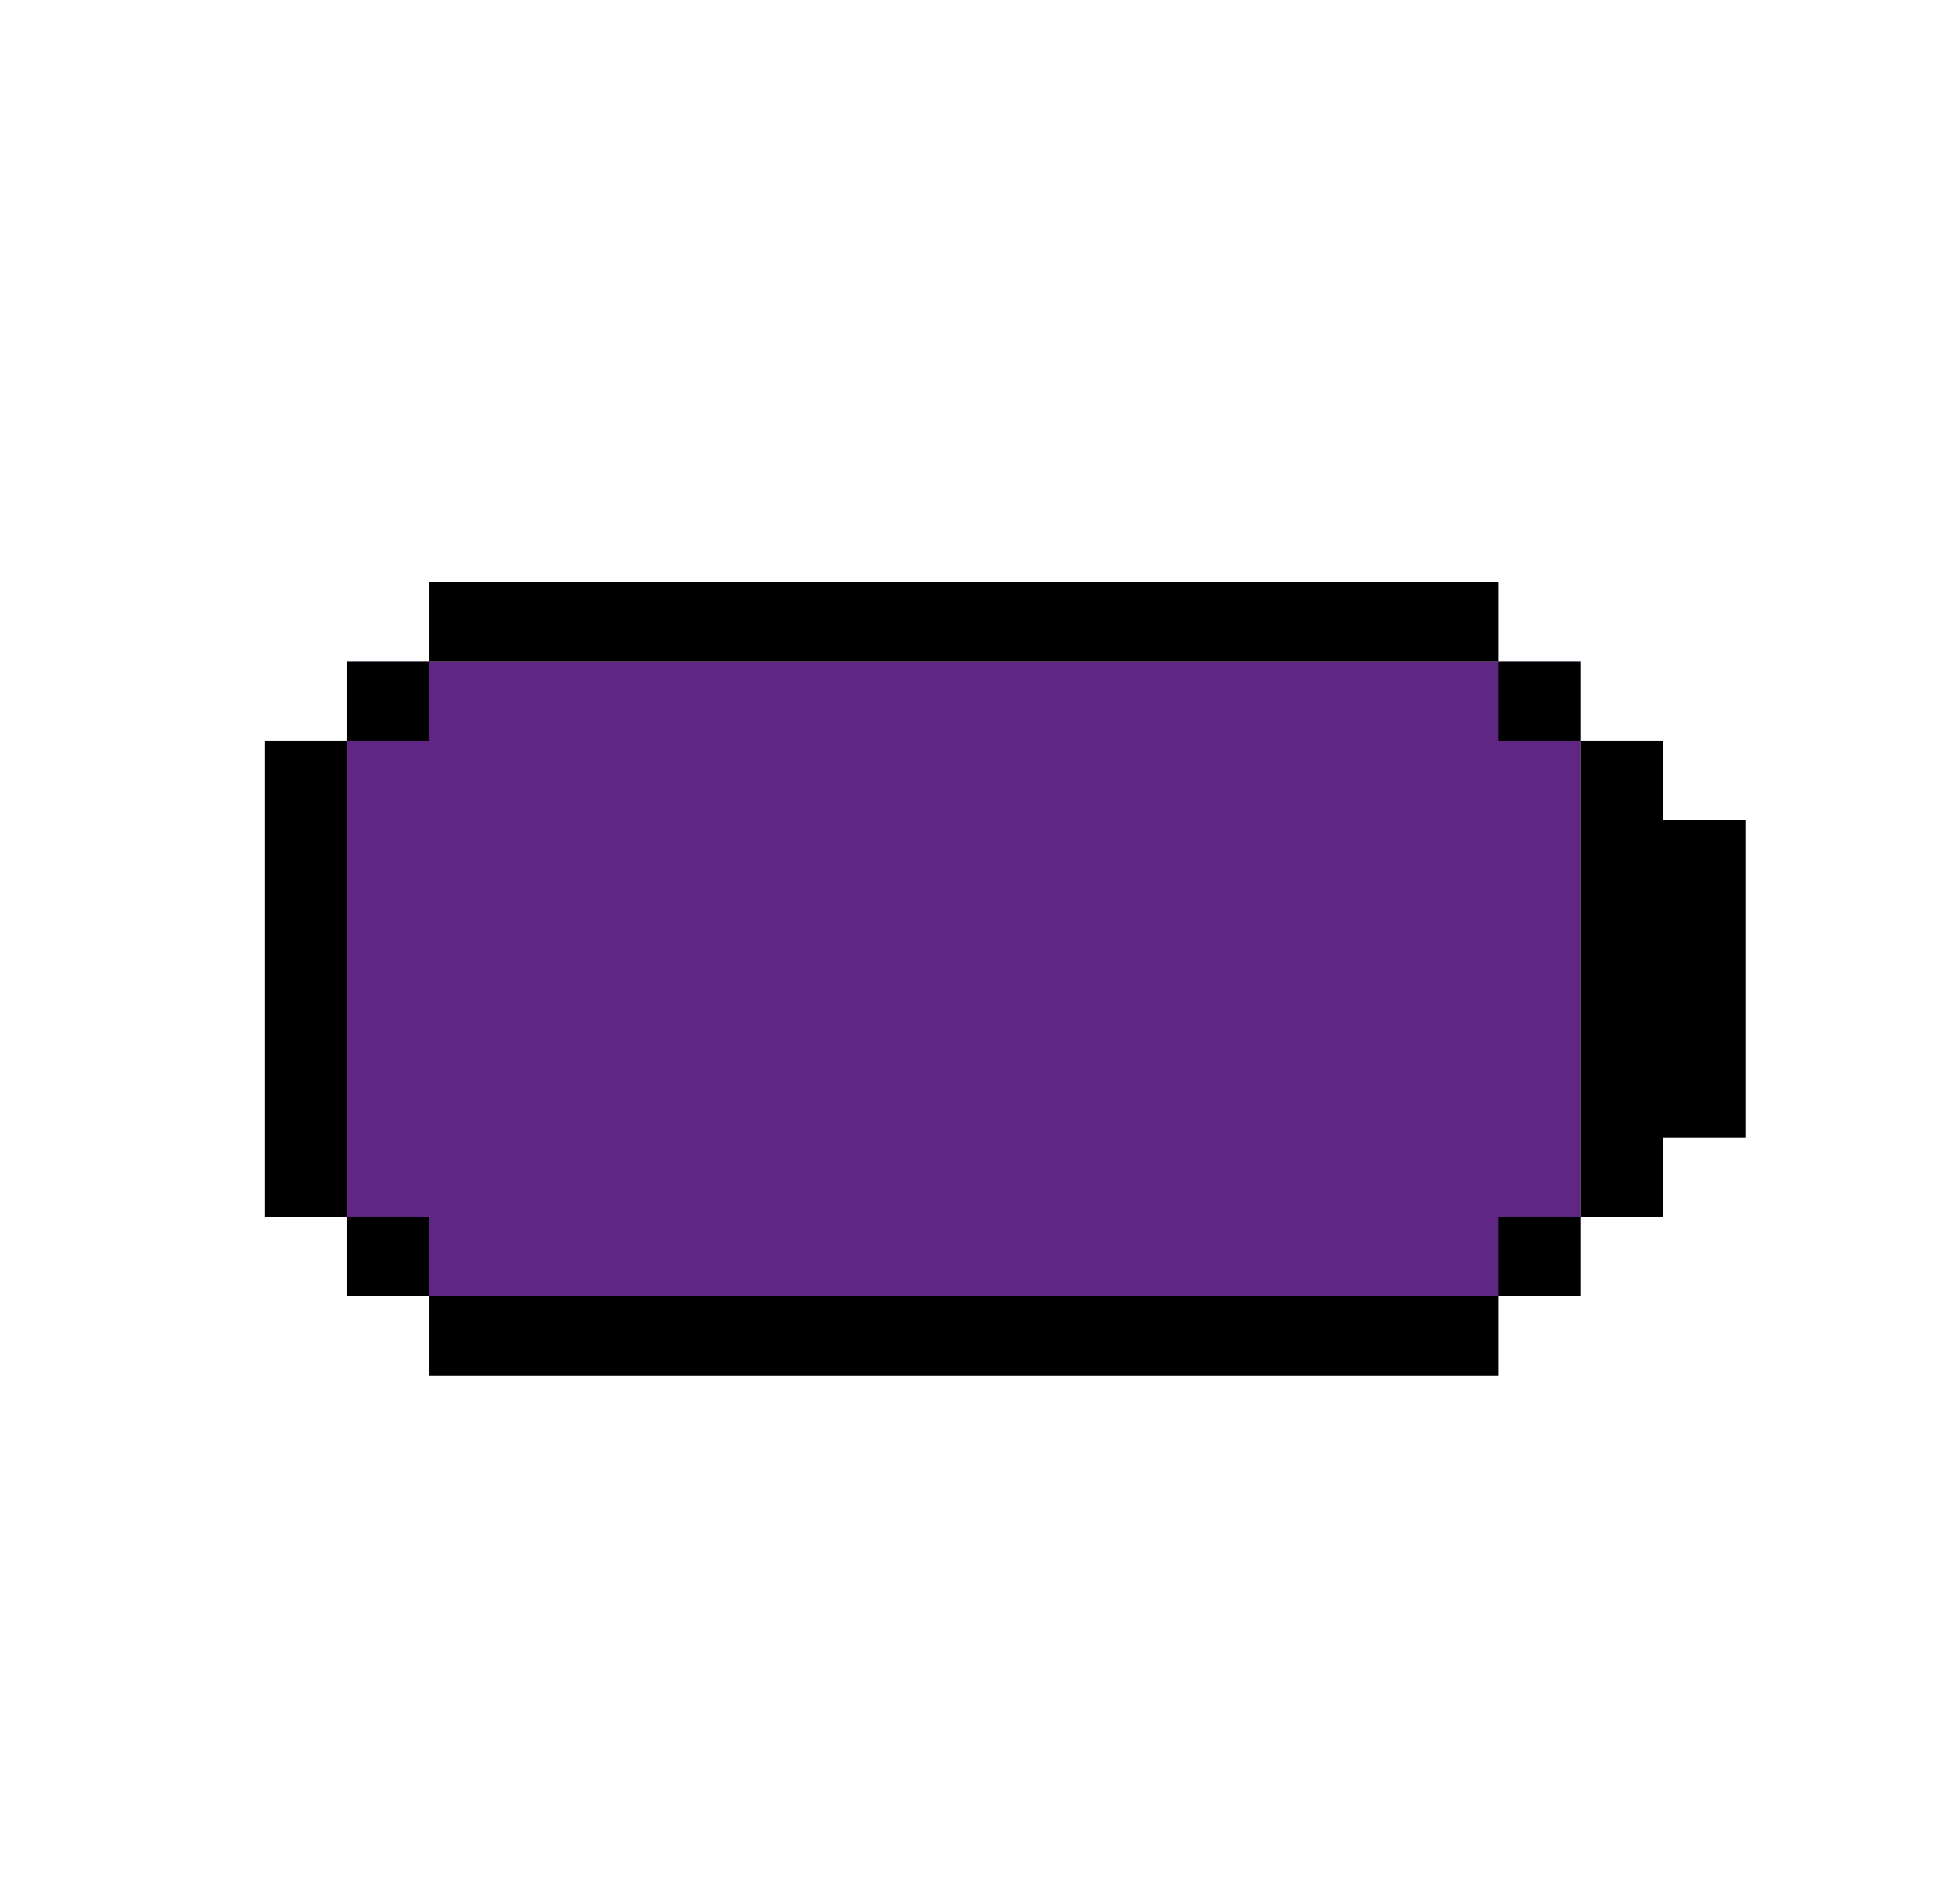 <svg width="37" height="36" viewBox="0 0 37 36" fill="none" xmlns="http://www.w3.org/2000/svg">
<rect x="6.556" y="12.5" width="23.333" height="12" fill="#5F2683"/>
<path d="M28.333 12.5H29.889V14H28.333V12.5Z" fill="black"/>
<path d="M6.556 12.5H8.111V14H6.556V12.5Z" fill="black"/>
<path d="M6.556 23H8.111V24.5H6.556V23Z" fill="black"/>
<path d="M28.333 23H29.889V24.5H28.333V23Z" fill="black"/>
<path d="M28.333 12.5V11H8.111V12.5H28.333Z" fill="black"/>
<path d="M6.556 14H5V23H6.556V14Z" fill="black"/>
<path d="M28.333 26V24.5H8.111V26H28.333Z" fill="black"/>
<path d="M31.444 14H29.889V15.5V21.5V23H31.444V21.5H33V15.5H31.444V14Z" fill="black"/>
</svg>
